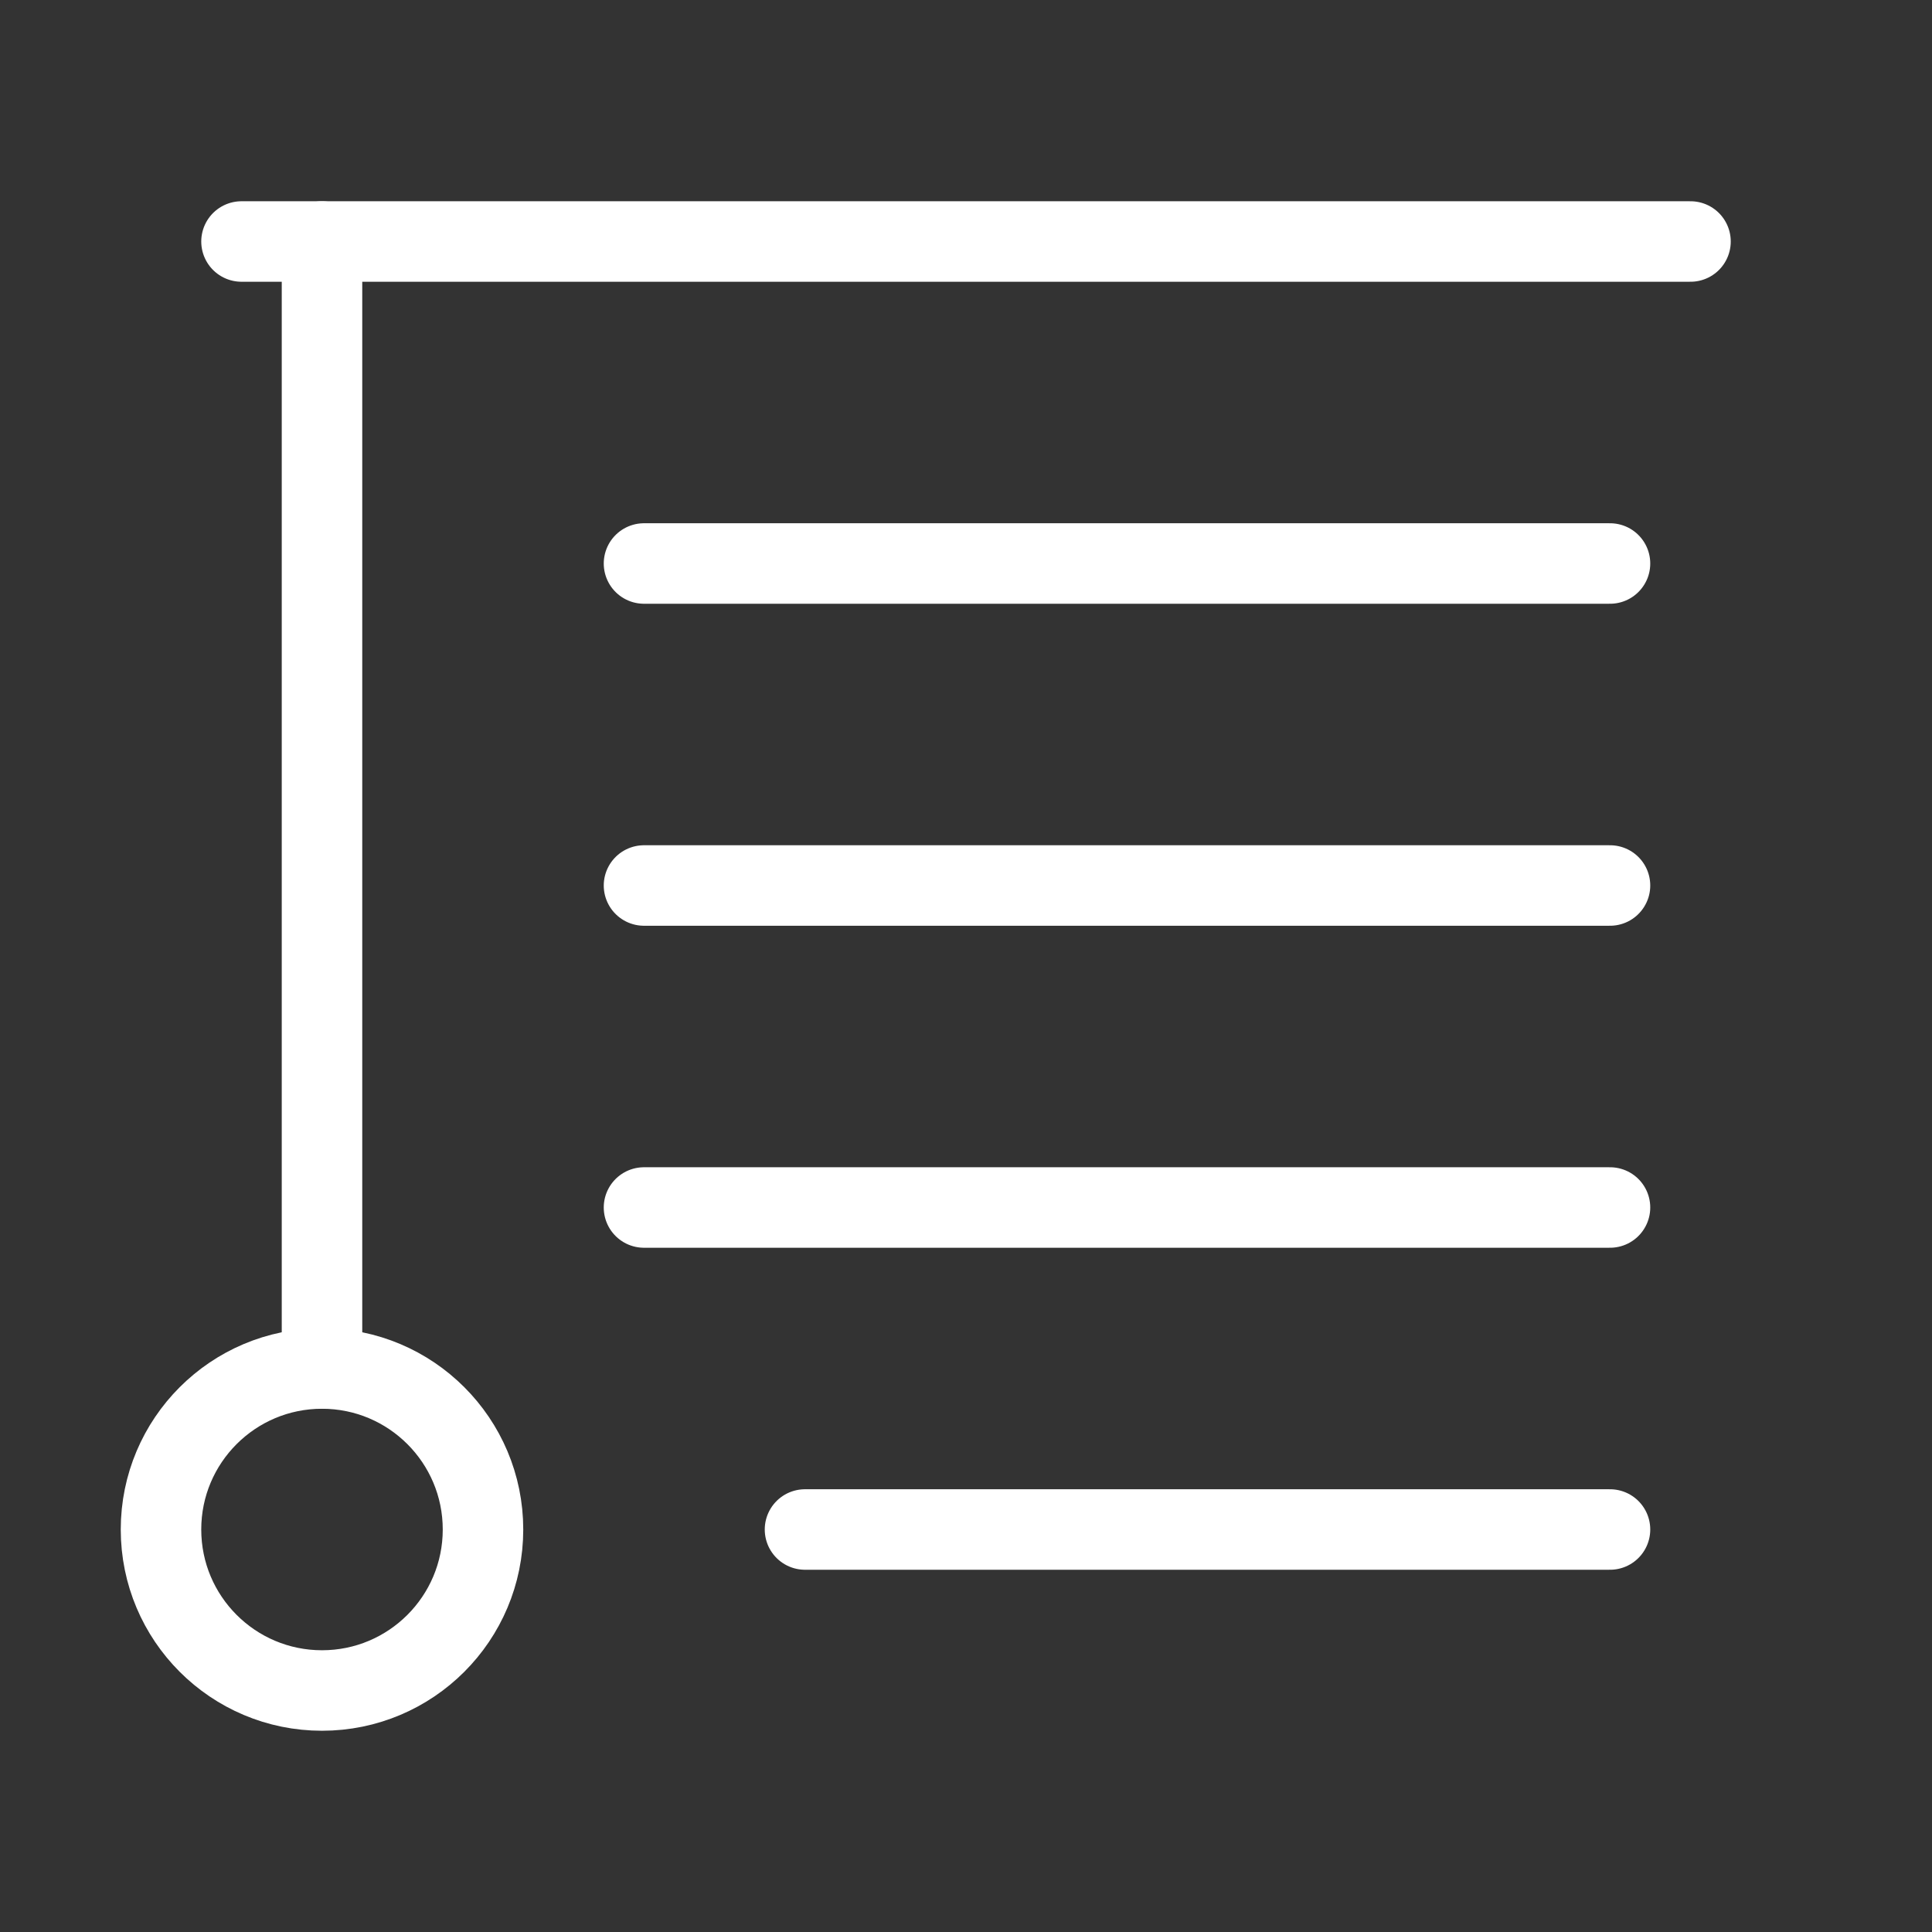 <svg            
  xmlns="http://www.w3.org/2000/svg"
  
  
  viewBox="0 0 24 24"
  fill="none"
  stroke="white"
stroke-linecap="round"
  stroke-linejoin="round"
           width="20" height="20">
  <rect x="0" y="0" width="24" height="24" fill="#333333" stroke="none"/>
  <path stroke="white" d="M3 3h18" />
  <path stroke="white" d="M20 7H8" />
  <path stroke="white" d="M20 11H8" />
  <path stroke="white" d="M10 19h10" />
  <path stroke="white" d="M8 15h12" />
  <path stroke="white" d="M4 3v14" />
  <circle cx="4" cy="19" r="2" />
</svg>
